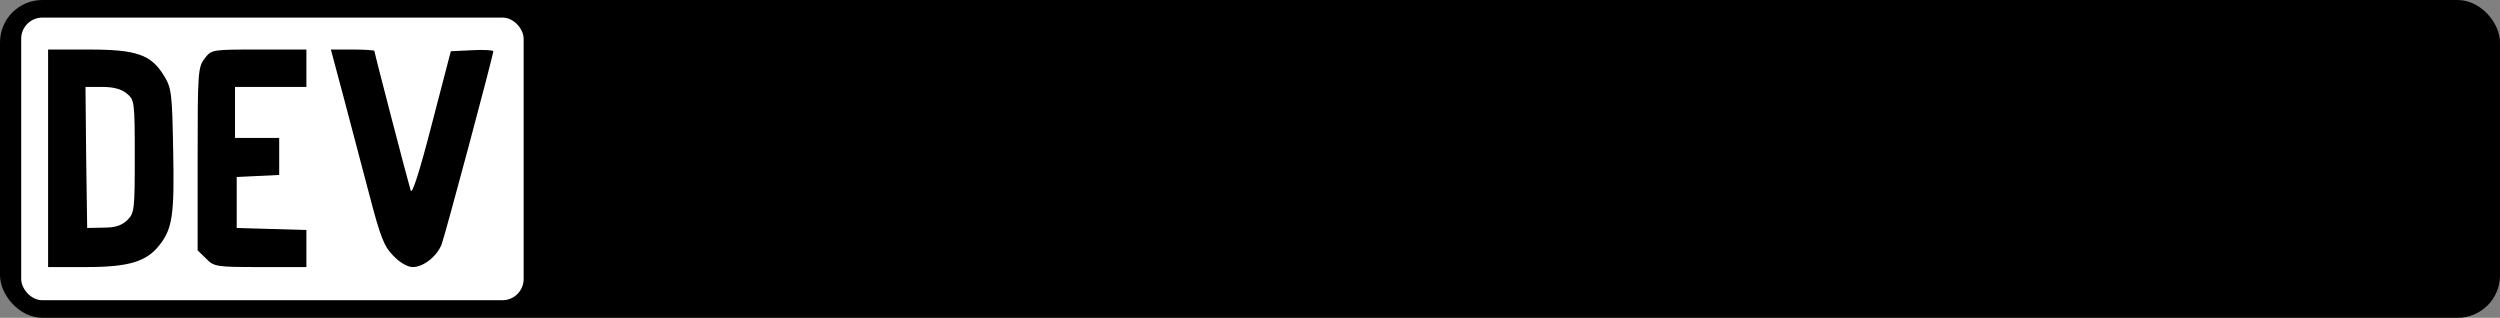 <svg width="118" height="15" viewBox="0 0 118 15" fill="none" xmlns="http://www.w3.org/2000/svg">
<rect x="0" y="0" width="118" height="15" fill="#808080" stroke="none"/>
<g id="devTo">
<g clip-path="url(#clip0)">
<rect width="118" height="15" rx="2" fill="black"/>
<g id="DevTo 1">
<rect x="1" y="0.83" width="23.716" height="13.34" rx="1" fill="white"/>
<path id="Vector" d="M2.27 7.471V12.605H4.083C6.088 12.605 6.922 12.348 7.532 11.562C8.141 10.792 8.238 10.118 8.173 7.07C8.125 4.376 8.093 4.151 7.74 3.573C7.131 2.579 6.457 2.338 4.195 2.338H2.27V7.471ZM5.976 4.408C6.345 4.712 6.361 4.777 6.361 7.375C6.361 9.894 6.345 10.054 6.008 10.391C5.735 10.648 5.446 10.744 4.885 10.744L4.115 10.76L4.067 7.423L4.035 4.103H4.821C5.35 4.103 5.719 4.199 5.976 4.408V4.408ZM9.665 2.755C9.344 3.172 9.328 3.381 9.328 7.504V11.819L9.729 12.204C10.098 12.589 10.195 12.605 12.296 12.605H14.462V10.856L12.825 10.808L11.173 10.76V8.354L12.184 8.306L13.178 8.258V6.509H11.093V4.103H14.462V2.338H12.232C10.002 2.338 9.986 2.338 9.665 2.755V2.755ZM16.226 4.616C16.563 5.883 17.108 7.953 17.445 9.236C17.959 11.209 18.135 11.642 18.568 12.075C18.873 12.396 19.242 12.605 19.483 12.605C19.98 12.605 20.622 12.107 20.846 11.53C21.006 11.113 23.284 2.611 23.284 2.418C23.284 2.37 22.835 2.338 22.29 2.37L21.279 2.418L20.381 5.867C19.82 8.049 19.451 9.204 19.386 8.995C19.258 8.594 17.67 2.483 17.67 2.402C17.67 2.37 17.205 2.338 16.643 2.338H15.617L16.226 4.616Z" fill="black"/>
</g>
</g>
</g>
<defs>
<clipPath id="clip0">
<rect width="118" height="15" rx="2" fill="white"/>
</clipPath>
</defs>
</svg>
